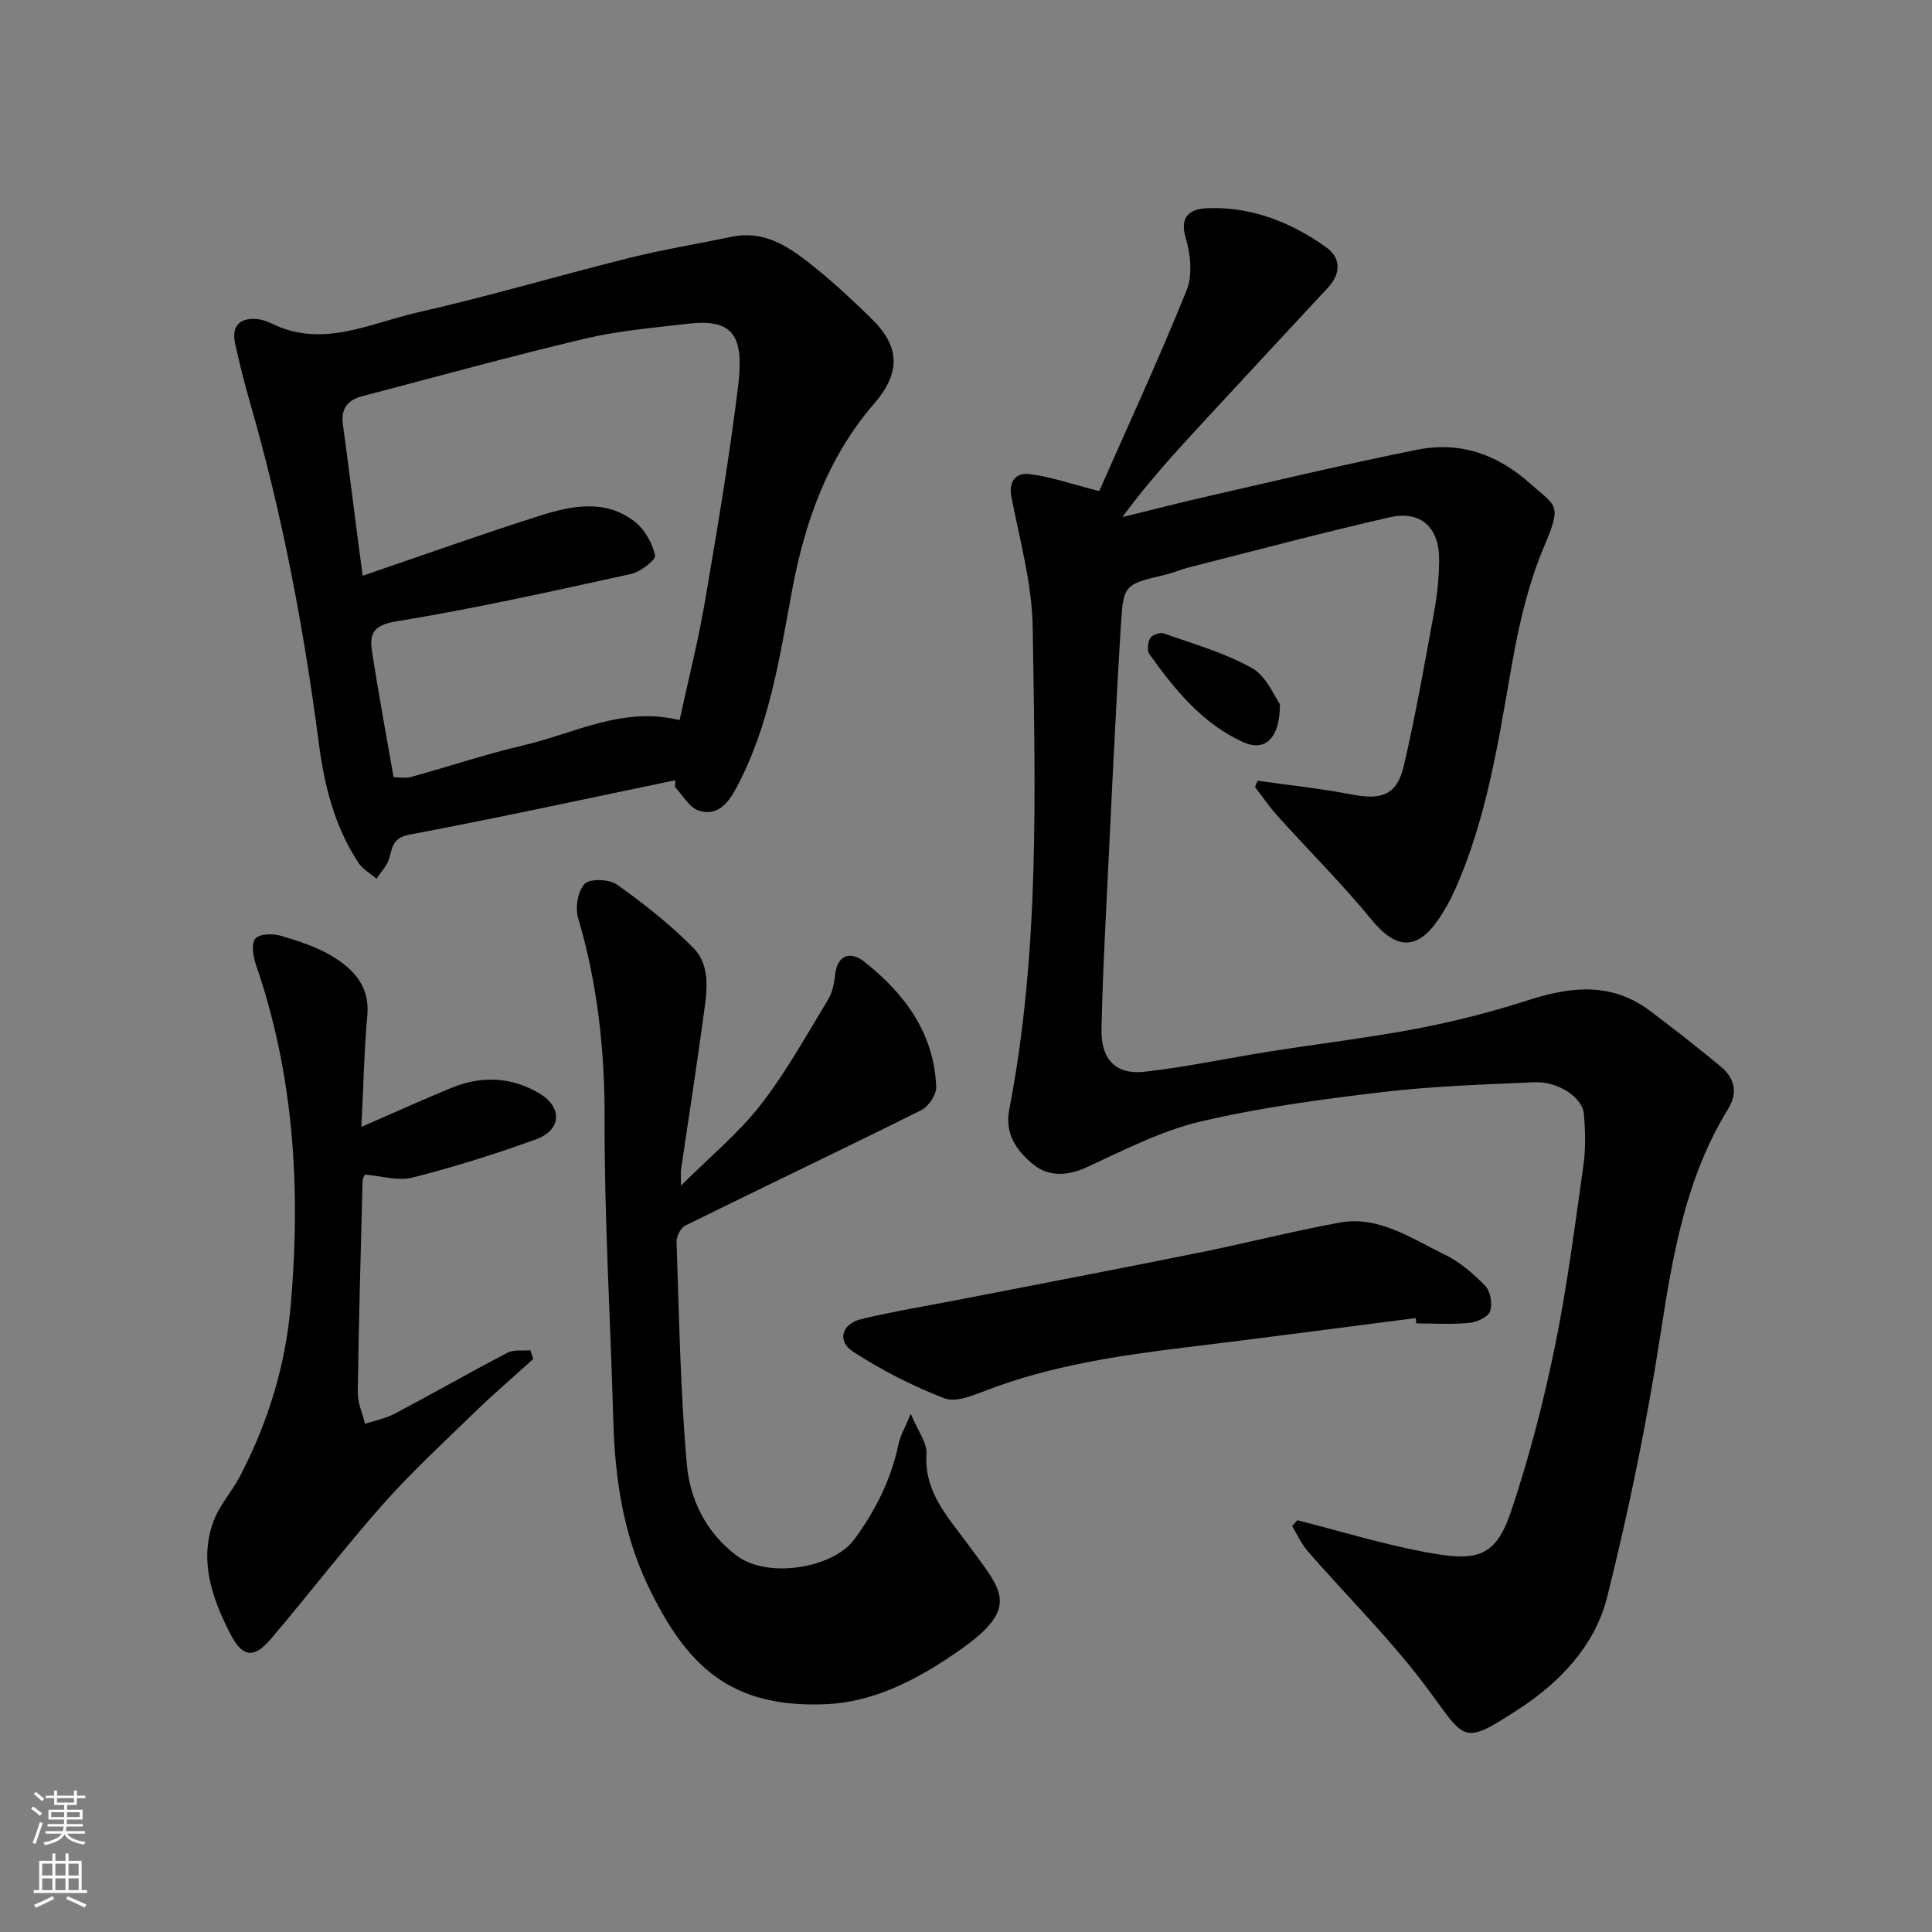 <svg enable-background="new 0 0 400 400" viewBox="0 0 400 400" xmlns="http://www.w3.org/2000/svg"><rect x="0" y="0" width="400" height="400" fill="#808080" stroke="none"/><g fill="#010000"><path d="m227.58 101.67c5.86-13.28 12.32-27.27 18.09-41.54 1.26-3.11.84-7.45-.17-10.81-1.4-4.66 1.06-6.06 4.36-6.21 9.12-.39 17.33 2.84 24.65 8.04 3.16 2.25 3.17 5.47.37 8.47-8.57 9.2-17.11 18.42-25.65 27.65-5.79 6.26-11.55 12.55-16.86 19.79 6.19-1.51 12.36-3.11 18.58-4.52 14.12-3.22 28.22-6.58 42.42-9.42 8.89-1.78 16.64.9 23.55 7.09 5.27 4.72 6.53 4.07 2.79 12.89-3.2 7.54-5.14 15.75-6.58 23.86-2.87 16.21-5.22 32.5-12.09 47.68-.87 1.92-1.93 3.77-3.1 5.52-4.49 6.72-8.88 6.46-13.94.29-6.11-7.44-12.97-14.28-19.43-21.44-1.71-1.9-3.16-4.03-4.73-6.06.18-.44.36-.87.54-1.31 6.51.93 13.08 1.61 19.53 2.86 6.18 1.19 9.34.09 10.75-6 2.47-10.62 4.35-21.38 6.31-32.11.62-3.38.94-6.85.99-10.29.1-6.85-3.73-10.49-10.28-8.99-13.95 3.18-27.79 6.88-41.66 10.4-1.58.4-3.08 1.08-4.66 1.46-8.48 2.01-8.78 1.97-9.29 10.4-1.19 19.62-2.09 39.25-3.05 58.88-.41 8.26-.8 16.53-.97 24.8-.13 6.23 2.9 9.52 8.95 8.84 8.58-.96 17.07-2.8 25.61-4.15 10.33-1.64 20.73-2.86 30.99-4.82 7.78-1.49 15.51-3.49 23.06-5.92 8.79-2.83 17.14-3.59 24.96 2.29 4.97 3.74 9.88 7.57 14.66 11.55 2.83 2.36 3.61 5.35 1.51 8.75-8.78 14.26-11.47 30.23-13.98 46.49-2.82 18.33-6.56 36.57-11.06 54.55-2.48 9.91-9.56 17.51-18.22 23.16-11.79 7.69-11.05 6.56-18.75-3.87-7.51-10.17-16.65-19.14-24.99-28.71-1.33-1.53-2.19-3.47-3.27-5.23.36-.41.72-.82 1.07-1.23 8.76 2.22 17.43 4.88 26.29 6.56 10.86 2.06 14.71 1.28 17.99-8.46 3.71-11.05 6.66-22.42 9.01-33.84 2.56-12.46 4.17-25.12 5.95-37.73.49-3.49.4-7.13.1-10.66-.29-3.42-5.37-6.77-10.23-6.55-10.54.46-21.12.8-31.58 2.04-12.63 1.5-25.32 3.2-37.67 6.12-8.12 1.92-15.81 5.93-23.48 9.45-4.05 1.86-7.97 1.93-11.07-.62-3.25-2.67-5.94-6.19-4.96-11.26 6.4-33.06 5.37-66.54 4.87-99.93-.14-9.01-2.66-18-4.4-26.95-.68-3.51 1.14-5.09 3.73-4.77 4.37.54 8.65 2.05 14.44 3.52z"/><path d="m139.8 161.54c-18.31 3.8-36.58 7.78-54.95 11.25-3.46.65-3.58 2.42-4.24 4.85-.43 1.56-1.74 2.88-2.66 4.3-1.26-1.09-2.85-1.96-3.73-3.3-4.95-7.51-7.08-15.99-8.22-24.8-3.09-23.8-7.55-47.32-14.21-70.39-1.17-4.06-2.21-8.17-3.11-12.3-.74-3.39.68-5.34 4.32-5.1 1.11.07 2.26.44 3.27.94 10.49 5.18 20.29-.06 30.13-2.29 14.74-3.34 29.26-7.65 43.93-11.31 6.95-1.73 14.04-2.88 21.06-4.35 7.34-1.54 12.6 2.52 17.72 6.67 3.97 3.22 7.73 6.73 11.38 10.32 6 5.91 5.92 11.26.41 17.64-9.55 11.07-14.25 24.33-16.89 38.47-2.63 14.08-4.71 28.31-11.67 41.19-1.74 3.21-4.02 5.73-7.71 4.48-1.95-.66-3.27-3.18-4.88-4.86.01-.48.03-.95.05-1.41zm-64.71-42.34c12.88-4.39 24.67-8.61 36.6-12.4 6.61-2.1 13.6-3.55 19.72 1.2 2.06 1.6 3.64 4.43 4.22 6.97.21.9-3.01 3.43-4.96 3.86-16.23 3.55-32.46 7.19-48.85 9.86-5.07.83-5.29 3.09-4.75 6.54 1.31 8.52 2.91 17.01 4.42 25.69 1.26 0 2.47.25 3.54-.04 7.84-2.16 15.57-4.75 23.48-6.6 10.48-2.45 20.46-8.1 32.19-5.18 1.8-8.32 3.85-16.36 5.24-24.51 2.53-14.81 5.04-29.65 6.87-44.55 1.25-10.26-.76-14.13-10.3-13.02-7.14.83-14.37 1.43-21.34 3.08-15.5 3.67-30.86 7.92-46.27 11.96-2.96.78-4.36 2.63-3.91 5.84.89 6.32 1.65 12.66 2.48 18.99.51 4.02 1.05 8.02 1.62 12.31z"/><path d="m188.56 292.71c1.5 3.62 3.41 6.01 3.26 8.28-.53 8.13 4.69 13.37 8.84 19.09 6.61 9.11 10.77 12.57-1.65 21.34-8.45 5.97-17.69 11-28.15 11.42-19.63.79-28.76-7.88-36.75-24.64-5.15-10.79-6.81-22.4-7.14-34.28-.57-20.69-1.85-41.38-1.79-62.07.04-14.29-1.44-28.13-5.49-41.8-.63-2.14-.06-5.61 1.37-7.06 1.12-1.13 5.07-.99 6.66.14 5.53 3.93 10.93 8.19 15.71 12.99 3.97 3.98 2.85 9.56 2.17 14.58-1.41 10.51-3.07 20.99-4.6 31.48-.09.65-.01 1.32-.01 3.3 6.02-6.01 11.91-10.86 16.49-16.73 5.26-6.74 9.43-14.35 13.9-21.68.9-1.47 1.32-3.37 1.5-5.12.48-4.5 3.33-4.99 6.07-2.83 8.36 6.59 14.46 14.8 14.88 25.94.06 1.59-1.6 4.04-3.11 4.79-16.22 8.09-32.59 15.87-48.84 23.89-.95.47-1.85 2.24-1.81 3.37.54 15.36.77 30.75 2.13 46.04.65 7.31 3.93 14.11 10.29 18.91 6.49 4.91 20.05 2.58 24.4-3.36 4.4-6.01 7.63-12.43 9.14-19.75.36-1.69 1.3-3.25 2.53-6.24z"/><path d="m74.82 233.31c6.72-2.92 12.64-5.6 18.65-8.08 6.22-2.56 12.45-2.29 18.22 1.16 4.83 2.89 4.55 7.59-.73 9.5-8.39 3.04-16.94 5.72-25.58 7.92-3 .76-6.47-.36-9.83-.63-.16.41-.47.85-.48 1.3-.38 14.59-.8 29.18-1 43.77-.03 2.17.97 4.36 1.5 6.54 2.08-.69 4.3-1.12 6.22-2.13 7.79-4.12 15.44-8.5 23.25-12.58 1.32-.69 3.15-.38 4.75-.53.21.6.42 1.21.62 1.81-4 3.62-8.1 7.13-11.97 10.88-6.45 6.26-13.08 12.37-19.04 19.08-8.05 9.07-15.43 18.73-23.29 27.97-3.6 4.24-5.97 3.83-8.5-1.15-3.69-7.27-6.38-14.88-3.47-23.02 1.24-3.46 3.95-6.36 5.66-9.69 5.74-11.11 9.32-22.67 10.41-35.39 2.07-24.07.66-47.54-7.28-70.49-.57-1.65-.91-4.38-.02-5.27 1-1 3.67-1.01 5.34-.51 3.71 1.1 7.53 2.34 10.78 4.36 4.28 2.65 7.57 6.18 7.02 12.09-.66 7.24-.79 14.52-1.23 23.09z"/><path d="m293.11 272.89c-15.76 2.02-31.51 4.11-47.28 6.03-14.1 1.71-28.09 3.77-41.47 8.88-2.81 1.07-6.42 2.62-8.8 1.71-6.61-2.54-13.05-5.82-18.98-9.69-3.34-2.18-2.28-5.76 1.71-6.71 6.8-1.62 13.71-2.75 20.58-4.09 16.45-3.21 32.91-6.35 49.34-9.66 9.72-1.96 19.35-4.44 29.1-6.23 8.16-1.49 14.82 3.26 21.66 6.54 3.18 1.52 6.04 3.99 8.52 6.54 1.09 1.12 1.55 3.77 1.02 5.27-.42 1.19-2.73 2.26-4.29 2.41-3.63.35-7.31.11-10.97.11-.04-.37-.09-.74-.14-1.11z"/><path d="m265 145.8c-.01 7.25-3.2 9.88-7.67 7.83-8.41-3.84-14.11-10.85-19.34-18.17-.53-.75-.37-2.47.15-3.35.39-.67 2.03-1.25 2.8-.97 6.2 2.2 12.65 4.02 18.32 7.21 2.98 1.68 4.57 5.85 5.74 7.45z"/></g><path d="m6.44 374.46.42-.45c.65.47 1.27.95 1.85 1.44l-.45.49c-.65-.56-1.25-1.06-1.82-1.48m.93 7.33-.63-.26c.55-1.36 1.05-2.8 1.52-4.33.19.1.38.19.59.27-.46 1.29-.95 2.73-1.48 4.32m-.38-10.38.44-.42c.43.34 1.01.82 1.74 1.44l-.49.49c-.53-.51-1.09-1.01-1.69-1.51m2.5.35h1.72v-1.04h.59v1.04h3.52v-1.04h.59v1.04h1.75v.53h-1.75v1.42h-2.03v.97h3.22v2.03h-3.24c0 .35-.01.66-.03.93h3.32v.53h-3.37c-.03.27-.08.58-.15.94h3.96v.53h-3.71c.67.92 1.93 1.48 3.79 1.68-.13.24-.23.44-.29.59-2.13-.38-3.48-1.08-4.04-2.12-.43.97-1.77 1.72-4.03 2.23-.09-.19-.2-.37-.33-.55 2.1-.42 3.37-1.03 3.81-1.83h-3.36v-.53h3.58c.08-.29.13-.61.16-.94h-3.33v-.53h3.39c.02-.27.04-.58.04-.93h-3.23v-2.03h3.25v-.97h-2.07v-1.42h-1.73zm1.12 3.44v1h2.65c.01-.3.02-.44.01-.4v-.25-.35zm1.19-2h3.52v-.91h-3.52zm4.71 2h-2.63v.59c0 .15-.01.28-.01.4h2.64z" fill="#fafbfa"/><path d="m13.56 383.74h.63v1.52h2.72v6.07h1.13v.6h-11.06v-.6h1.13v-6.07h2.73v-1.52h.63v1.52h2.1v-1.52zm-2.69 8.83.38.56c-1.24.63-2.53 1.25-3.85 1.85-.1-.21-.21-.42-.34-.63 1.36-.55 2.63-1.15 3.81-1.78m-2.13-4.27h2.1v-2.45h-2.1zm0 3.04h2.1v-2.46h-2.1zm2.72-3.04h2.1v-2.45h-2.1zm0 3.04h2.1v-2.46h-2.1zm6.07 3.6c-1.41-.71-2.7-1.3-3.86-1.78l.35-.56c1.45.62 2.75 1.19 3.88 1.72zm-1.25-9.09h-2.1v2.45h2.1zm-2.09 5.49h2.1v-2.46h-2.1z" fill="#fafbfa"/></svg>